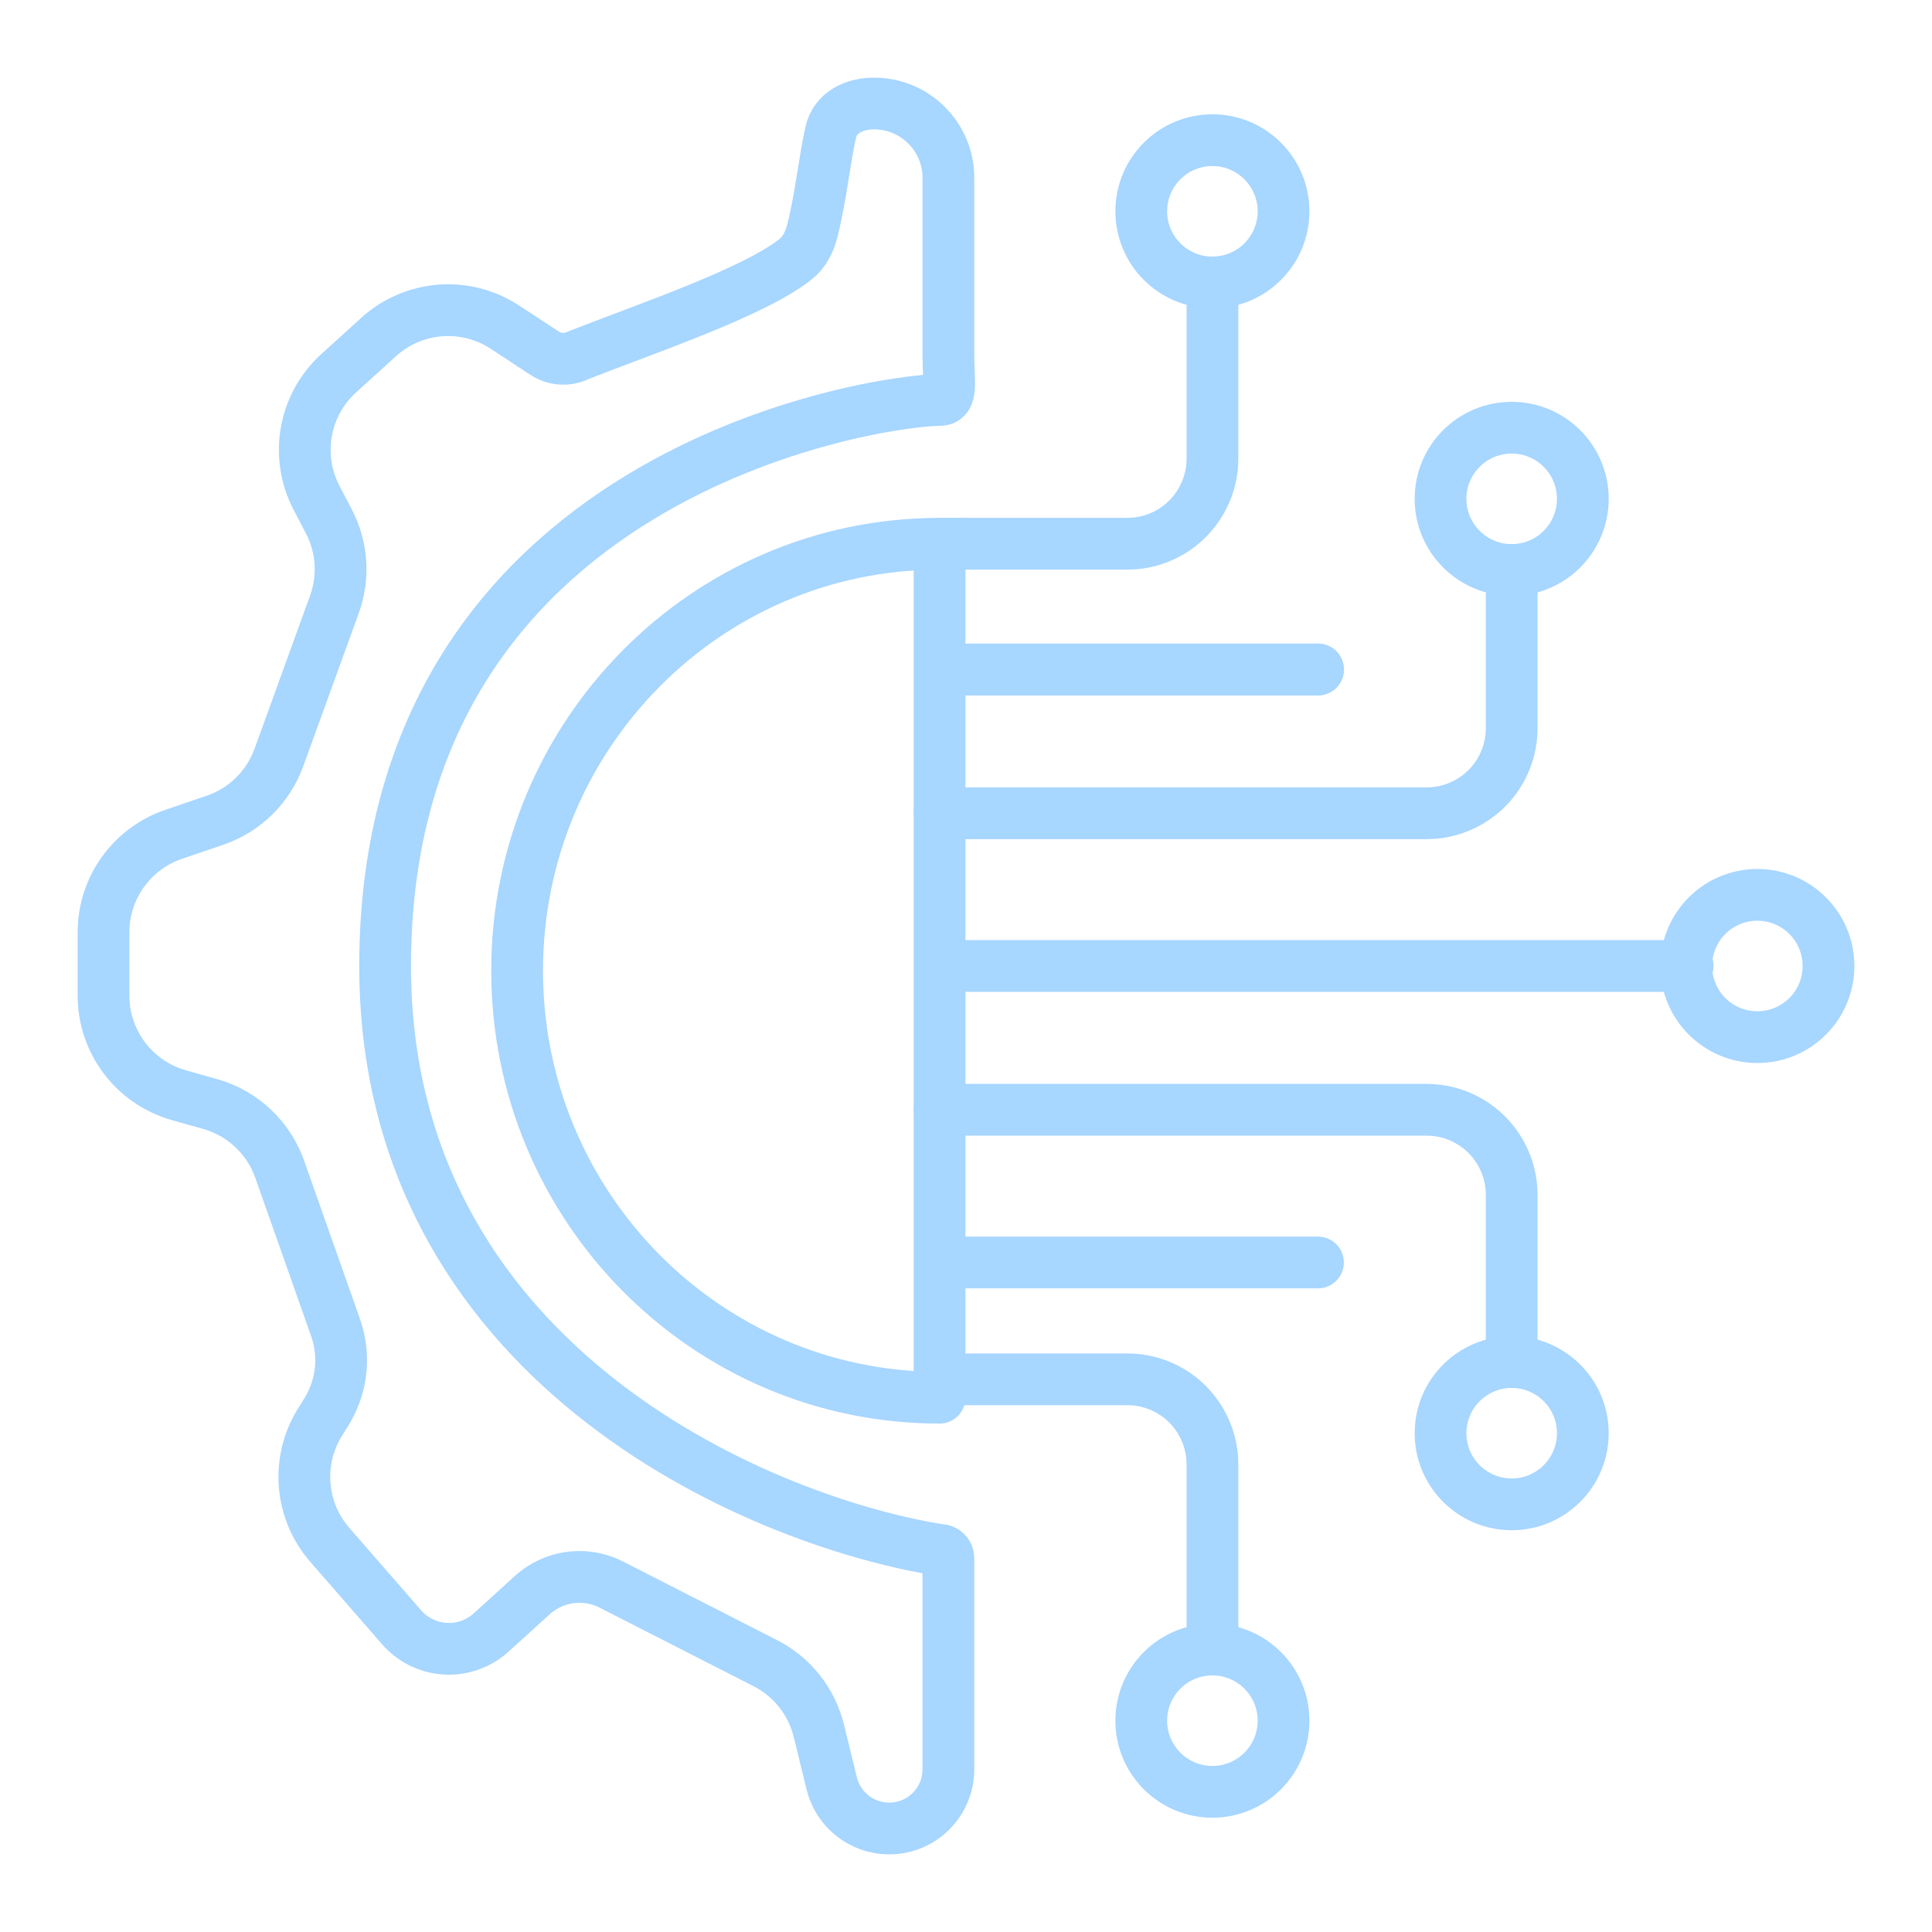 <svg width="56" height="56" viewBox="0 0 56 56" fill="none" xmlns="http://www.w3.org/2000/svg">
<path d="M11.163 28C11.163 39.445 21.853 44.049 27.216 44.924C27.229 44.926 27.241 44.927 27.254 44.927C27.384 44.927 27.49 45.033 27.49 45.163V51.285C27.49 52.232 26.722 53 25.774 53C24.984 53 24.296 52.46 24.108 51.693L23.735 50.167C23.527 49.32 22.962 48.605 22.185 48.209L17.722 45.931C17.435 45.785 17.118 45.708 16.796 45.708C16.29 45.708 15.803 45.897 15.428 46.236L14.235 47.32C13.9 47.623 13.464 47.792 13.012 47.792C12.486 47.792 11.985 47.564 11.64 47.167L9.559 44.778C8.693 43.783 8.578 42.34 9.276 41.221L9.457 40.931C9.738 40.479 9.888 39.957 9.888 39.425C9.888 39.102 9.833 38.782 9.726 38.478L8.108 33.892C7.784 32.973 7.035 32.269 6.098 32.003L5.182 31.744C3.891 31.378 3 30.199 3 28.857V27.023C3 25.739 3.818 24.597 5.034 24.183L6.229 23.776C7.091 23.483 7.772 22.815 8.083 21.959L9.692 17.523C9.979 16.732 9.921 15.857 9.531 15.111L9.175 14.429C8.543 13.219 8.807 11.735 9.818 10.818L10.974 9.769C11.986 8.85 13.492 8.732 14.636 9.483L15.786 10.238C16.082 10.432 16.46 10.453 16.776 10.292C18.751 9.516 21.88 8.464 23.07 7.505C23.318 7.305 23.462 7.013 23.542 6.705C23.797 5.708 23.902 4.594 24.082 3.826C24.214 3.262 24.755 3 25.334 3C26.525 3 27.49 3.965 27.49 5.155V10.292C27.49 11.073 27.622 11.594 27.235 11.594C25.449 11.594 11.163 13.677 11.163 28Z" stroke="#A7D6FF" stroke-width="1.5"/>
<path d="M27.234 40.513C20.471 40.513 14.989 34.972 14.989 28.137C14.989 21.302 20.471 15.761 27.234 15.761V40.24" stroke="#A7D6FF" stroke-width="1.5" stroke-linecap="round"/>
<path d="M27.489 19.406H38.203" stroke="#A7D6FF" stroke-width="1.5" stroke-linecap="round"/>
<path d="M27.489 19.406H38.203" stroke="#A7D6FF" stroke-width="1.5" stroke-linecap="round"/>
<path d="M27.489 28H48.917" stroke="#A7D6FF" stroke-width="1.5" stroke-linecap="round"/>
<path d="M27.489 36.594H38.203" stroke="#A7D6FF" stroke-width="1.5" stroke-linecap="round"/>
<path d="M27.235 39.98H32.677C33.57 39.98 34.393 40.462 34.829 41.241V41.241C35.035 41.609 35.144 42.024 35.144 42.446V47.532" stroke="#A7D6FF" stroke-width="1.5" stroke-linecap="round"/>
<path d="M27.235 15.761H32.677C33.57 15.761 34.393 15.278 34.829 14.499V14.499C35.035 14.131 35.144 13.716 35.144 13.294V8.209" stroke="#A7D6FF" stroke-width="1.5" stroke-linecap="round"/>
<path d="M27.235 23.573H41.351C42.244 23.573 43.067 23.091 43.503 22.312V22.312C43.709 21.944 43.817 21.529 43.817 21.107V16.542" stroke="#A7D6FF" stroke-width="1.5" stroke-linecap="round"/>
<path d="M27.235 32.167H41.351C42.244 32.167 43.067 32.65 43.503 33.429V33.429C43.709 33.797 43.817 34.211 43.817 34.633V39.198" stroke="#A7D6FF" stroke-width="1.5" stroke-linecap="round"/>
<circle cx="35.142" cy="6.125" r="2.062" stroke="#A7D6FF" stroke-width="1.5"/>
<circle cx="43.817" cy="14.459" r="2.062" stroke="#A7D6FF" stroke-width="1.5"/>
<circle cx="50.938" cy="28" r="2.062" stroke="#A7D6FF" stroke-width="1.5"/>
<circle cx="43.817" cy="41.542" r="2.062" stroke="#A7D6FF" stroke-width="1.5"/>
<circle cx="35.142" cy="49.875" r="2.062" stroke="#A7D6FF" stroke-width="1.5"/>
</svg>
